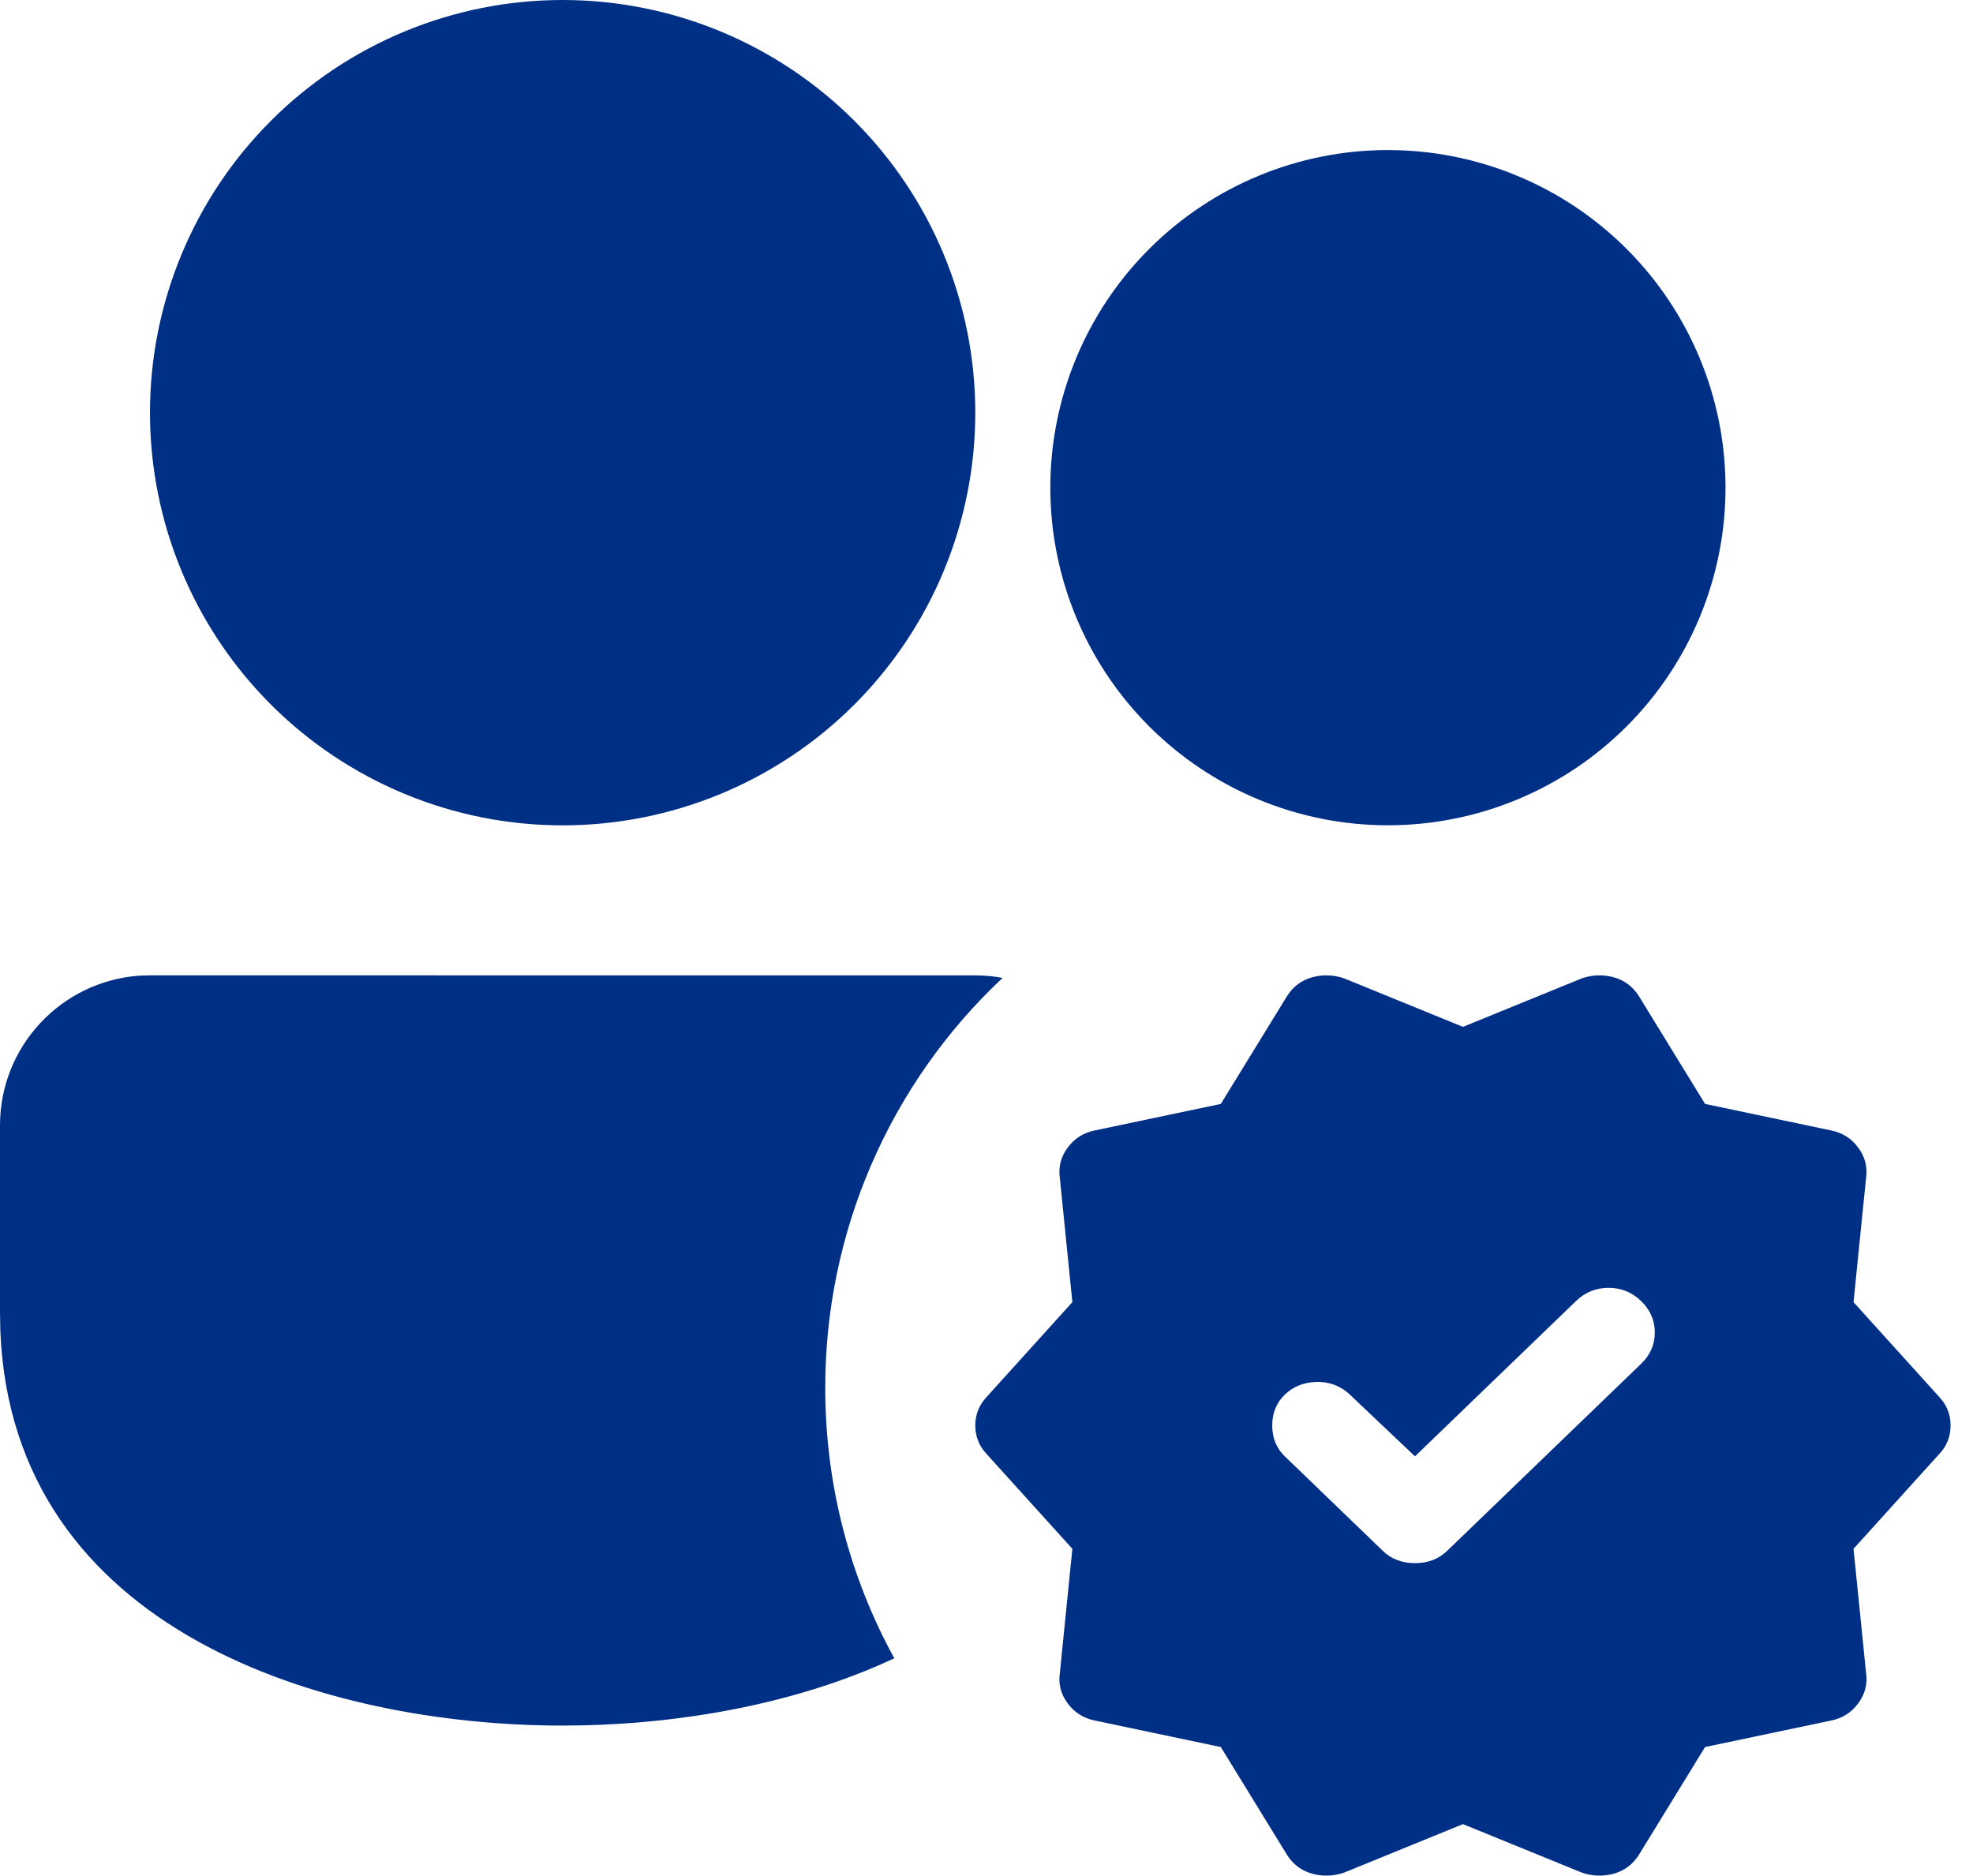 <svg width="81" height="77" viewBox="0 0 81 77" fill="none" xmlns="http://www.w3.org/2000/svg">
<path d="M50.12 71.721L44.963 70.636C44.494 70.545 44.119 70.311 43.838 69.934C43.556 69.558 43.447 69.144 43.51 68.692L44.025 63.583L40.509 59.695C40.196 59.364 40.04 58.972 40.04 58.52C40.04 58.068 40.196 57.676 40.509 57.345L44.025 53.457L43.51 48.348C43.447 47.896 43.556 47.482 43.838 47.106C44.119 46.728 44.494 46.495 44.963 46.404L50.12 45.319L52.84 40.889C53.09 40.497 53.434 40.241 53.871 40.12C54.309 40 54.746 40.015 55.184 40.166L60.06 42.155L64.936 40.166C65.374 40.015 65.811 40 66.249 40.12C66.686 40.241 67.03 40.497 67.28 40.889L70 45.319L75.157 46.404C75.626 46.495 76.001 46.728 76.282 47.106C76.564 47.482 76.673 47.896 76.611 48.348L76.095 53.457L79.611 57.345C79.924 57.676 80.08 58.068 80.08 58.52C80.08 58.972 79.924 59.364 79.611 59.695L76.095 63.583L76.611 68.692C76.673 69.144 76.564 69.558 76.282 69.934C76.001 70.311 75.626 70.545 75.157 70.636L70 71.721L67.28 76.151C67.03 76.543 66.686 76.799 66.249 76.92C65.811 77.04 65.374 77.025 64.936 76.874L60.06 74.885L55.184 76.874C54.746 77.025 54.309 77.04 53.871 76.92C53.434 76.799 53.09 76.543 52.84 76.151L50.12 71.721ZM56.778 63.674C57.122 64.005 57.559 64.171 58.091 64.171C58.622 64.171 59.06 64.005 59.404 63.674L67.374 55.988C67.749 55.627 67.937 55.197 67.937 54.699C67.937 54.202 67.749 53.773 67.374 53.411C66.999 53.05 66.554 52.869 66.039 52.869C65.522 52.869 65.077 53.05 64.702 53.411L58.091 59.786L55.371 57.209C54.996 56.877 54.551 56.719 54.036 56.733C53.52 56.749 53.09 56.923 52.746 57.254C52.402 57.586 52.23 58.008 52.23 58.52C52.23 59.032 52.402 59.454 52.746 59.786L56.778 63.674Z" fill="#002F86"/>
<path d="M40.04 40.043C40.422 40.043 40.798 40.077 41.161 40.145C38.859 42.303 37.025 44.91 35.773 47.806C34.52 50.703 33.876 53.825 33.88 56.98C33.88 61.002 34.909 64.785 36.714 68.077C32.479 70.061 27.467 70.84 23.1 70.84C13.401 70.84 0.527 66.996 0.015 54.664L0 53.9V46.2C0 42.954 2.513 40.293 5.698 40.055L6.16 40.04L40.04 40.043ZM70.84 20.02C70.84 23.696 69.38 27.221 66.781 29.82C64.181 32.42 60.656 33.88 56.98 33.88C53.304 33.88 49.779 32.42 47.179 29.82C44.58 27.221 43.12 23.696 43.12 20.02C43.12 16.344 44.58 12.819 47.179 10.22C49.779 7.62 53.304 6.16 56.98 6.16C60.656 6.16 64.181 7.62 66.781 10.22C69.38 12.819 70.84 16.344 70.84 20.02ZM23.1 7.00721e-08C25.325 0 27.528 0.439 29.583 1.29C31.639 2.142 33.506 3.39 35.079 4.963C36.652 6.536 37.9 8.404 38.751 10.46C39.602 12.515 40.04 14.718 40.04 16.943C40.04 19.168 39.601 21.371 38.75 23.426C37.898 25.482 36.65 27.349 35.077 28.922C33.504 30.495 31.636 31.743 29.58 32.594C27.525 33.445 25.322 33.883 23.097 33.883C18.604 33.883 14.295 32.097 11.118 28.92C7.941 25.742 6.157 21.433 6.157 16.94C6.157 12.447 7.943 8.138 11.12 4.961C14.297 1.784 18.607 -0 23.1 7.00721e-08Z" fill="#002F86"/>
</svg>

